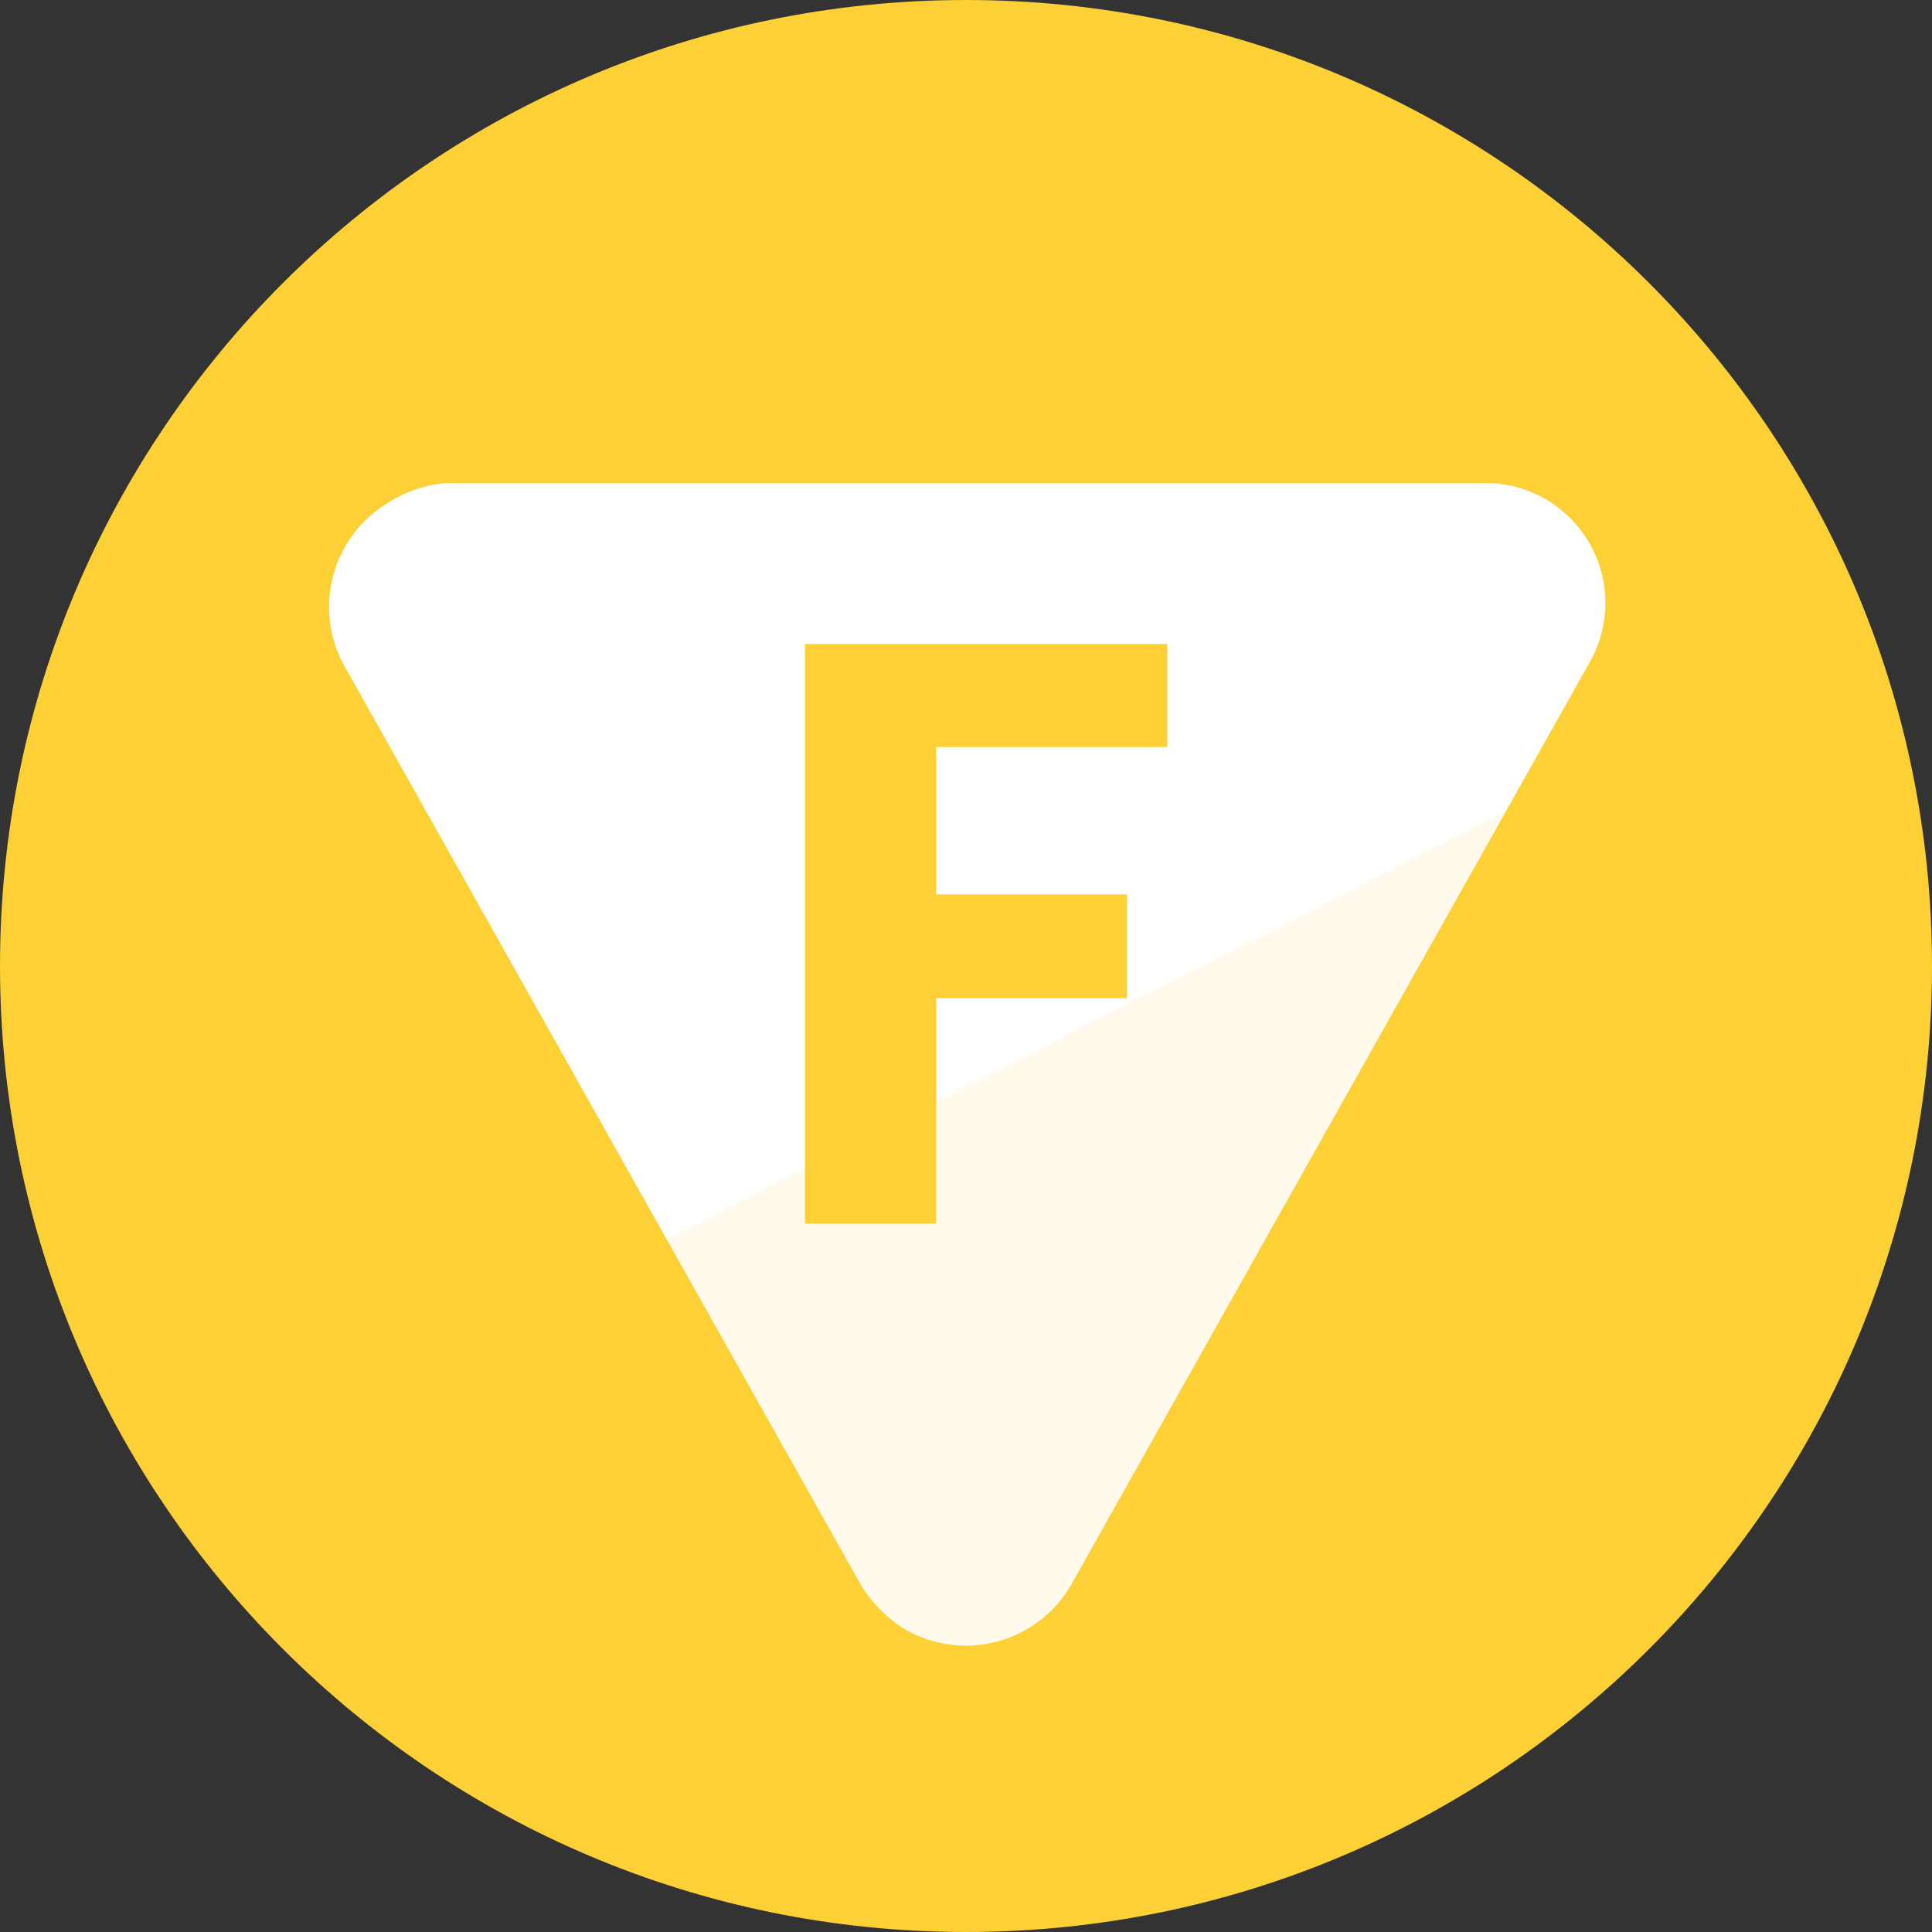 <svg xmlns="http://www.w3.org/2000/svg" viewBox="0 0 24 24" width="24" height="24">
<rect x="0" y="0" width="24" height="24" fill="#333333" stroke="none"/>
<path style="fill:#FDD036;" d="M24,12c0,6.627-5.373,12-12,12S0,18.627,0,12S5.373,0,12,0S24,5.373,24,12z"/>
<path style="fill:#FFFFFF;" d="M18.44,6c0.823-0.007,1.496,0.655,1.502,1.477c0.002,0.268-0.068,0.531-0.202,0.763l-6.43,11.44c-0.411,0.721-1.326,0.975-2.05,0.57c-0.234-0.14-0.43-0.336-0.57-0.57L4.26,8.24c-0.373-0.712-0.122-1.591,0.57-2C5.05,6.1,5.3,6.018,5.56,6H18.44z"/>
<path style="fill:#FDD036; opacity:0.1;" d="M18.7,10.08l-5.39,9.6c-0.411,0.721-1.326,0.975-2.05,0.57c-0.234-0.14-0.43-0.336-0.57-0.57l-2.41-4.29L18.7,10.08z"/>
<path style="fill:#FDD036;" d="M14.5,8H10v7.2h1.63v-2.8H14v-1.29h-2.37V9.28h2.87V8z"/>
</svg>
